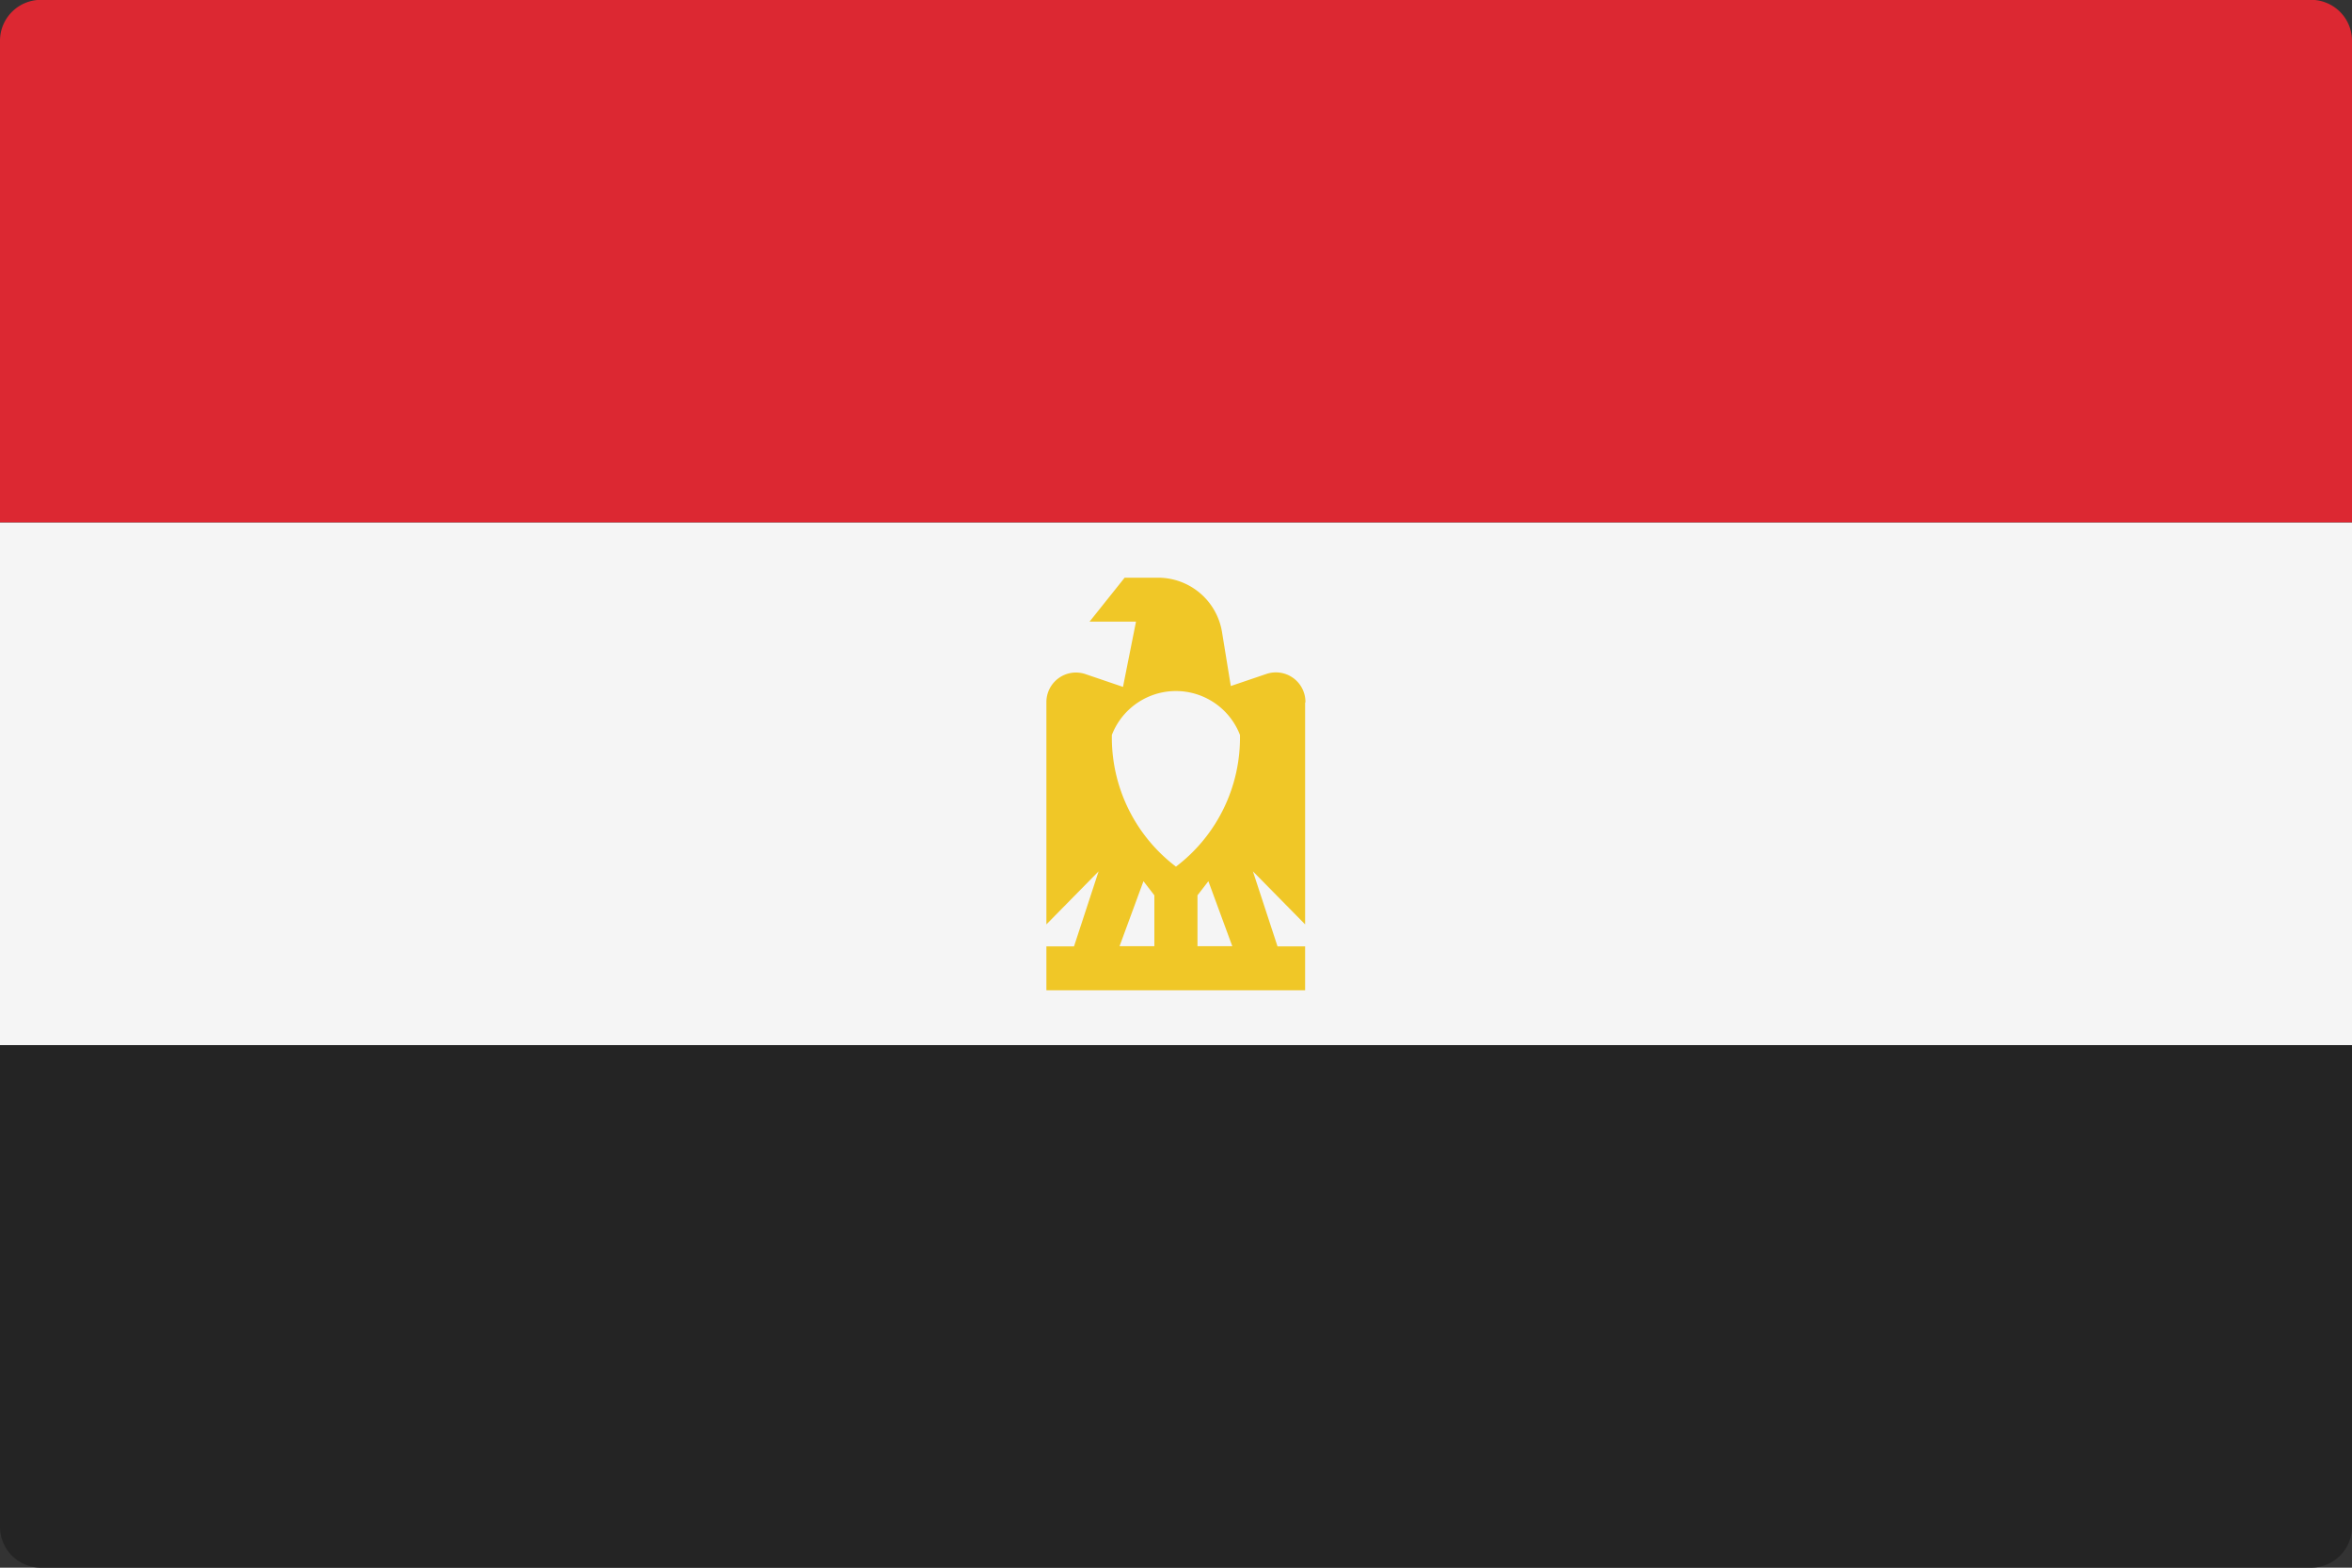 <svg xmlns="http://www.w3.org/2000/svg" width="30" height="20" viewBox="0 0 30 20">
    <rect x="0" y="0" width="30" height="20" fill="#333333" stroke="none"/>
    <g id="egypt" transform="translate(0 -88.276)">
        <path id="Path_72" data-name="Path 72"
            d="M30,94.943H0V88.8a.522.522,0,0,1,.517-.526H29.483A.522.522,0,0,1,30,88.8v6.14Z"
            transform="translate(0 0)" fill="#dc2832" />
        <path id="Path_73" data-name="Path 73"
            d="M29.483,318.576H.517A.522.522,0,0,1,0,318.049v-6.14H30v6.14A.522.522,0,0,1,29.483,318.576Z"
            transform="translate(0 -210.3)" fill="#242424" />
        <rect id="Rectangle_48" data-name="Rectangle 48" width="30" height="6.666"
            transform="translate(0 94.943)" fill="#f5f5f5" />
        <path id="Path_74" data-name="Path 74"
            d="M231.116,213.456a.377.377,0,0,0-.495-.363l-.457.155-.111-.682a.827.827,0,0,0-.815-.7h-.428l-.447.56h.592l-.166.833-.482-.164a.377.377,0,0,0-.495.363v2.831l.666-.677-.314.958h-.352v.56h3.3v-.56h-.352l-.314-.958.666.677v-2.831Zm-1.927,3.111h-.444l.305-.829.139.18v.649Zm.55,0v-.649l.139-.18.305.829Zm-.275-1.015a2.067,2.067,0,0,1-.817-1.68.876.876,0,0,1,1.634,0A2.067,2.067,0,0,1,229.465,215.552Z"
            transform="translate(-214.465 -116.22)" fill="#f0c727" />
    </g>
</svg>
